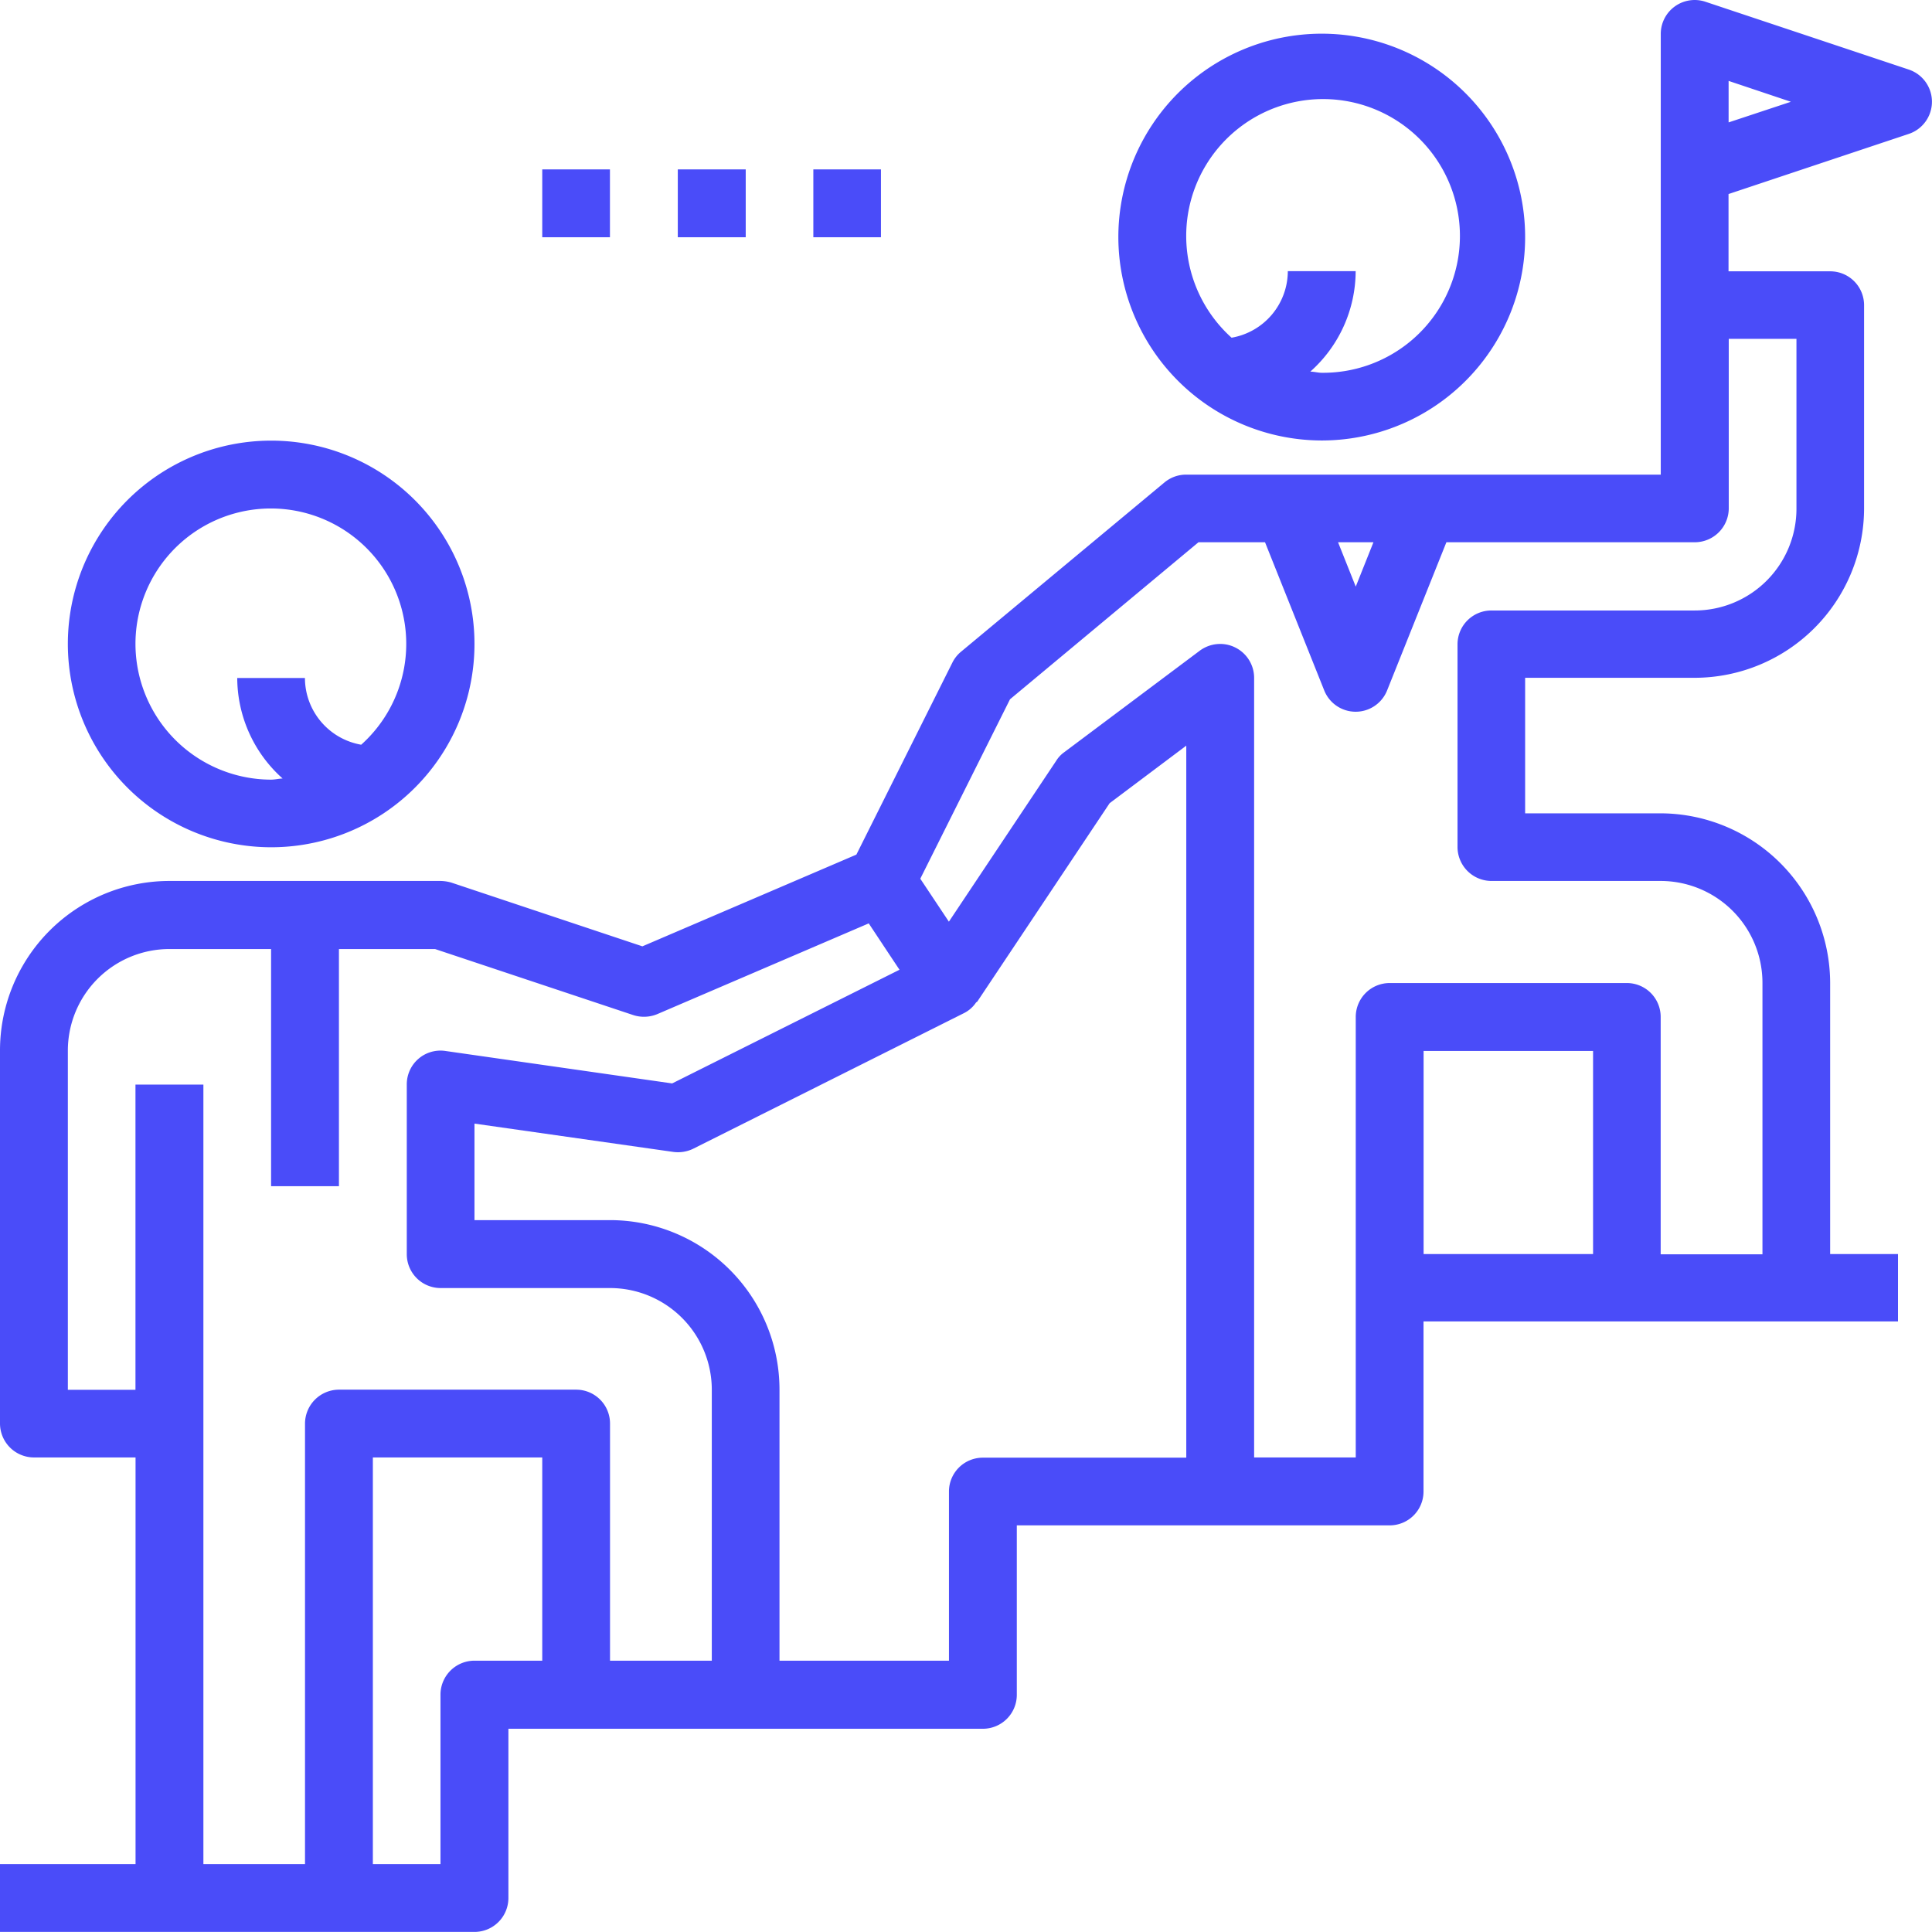 <svg xmlns="http://www.w3.org/2000/svg" width="25.001" height="25" viewBox="0 0 25.001 25">
  <path id="Union_12" data-name="Union 12" d="M0,25v-.878H1.754V18.86H.439A.44.44,0,0,1,0,18.421V13.6A2.194,2.194,0,0,1,2.193,11.4H5.7a.535.535,0,0,1,.14.021l2.473.825,2.769-1.187,1.244-2.488a.432.432,0,0,1,.112-.139L15.07,6.242a.437.437,0,0,1,.281-.1h6.14V.438a.439.439,0,0,1,.579-.415L24.7.9a.439.439,0,0,1,0,.833l-2.332.778v1h1.315a.438.438,0,0,1,.439.437V6.578a2.195,2.195,0,0,1-2.193,2.193H19.736v1.754H21.49a2.2,2.2,0,0,1,2.193,2.193v3.51h.878V17.1h-6.14V19.3a.438.438,0,0,1-.439.439H13.158v2.193a.439.439,0,0,1-.439.439H6.579v2.193A.439.439,0,0,1,6.14,25Zm4.825-.878H5.7V21.929a.44.44,0,0,1,.439-.439h.878V18.86H4.825ZM2.632,14.035V24.122H3.947v-5.7a.44.44,0,0,1,.439-.439H7.457a.438.438,0,0,1,.437.439V21.49H9.211V17.982a1.317,1.317,0,0,0-1.317-1.314H5.7a.438.438,0,0,1-.436-.439V14.035a.436.436,0,0,1,.5-.435l2.934.42,2.942-1.471-.133-.2-.265-.4L8.506,13.123a.449.449,0,0,1-.313.012L5.63,12.281H4.386V15.35H3.508V12.281H2.193A1.315,1.315,0,0,0,.878,13.6v4.385h.875V14.035ZM6.14,15.789H7.894a2.194,2.194,0,0,1,2.193,2.193V21.49H12.28V19.3a.438.438,0,0,1,.439-.437h2.632V9.649l-.992.745-1.713,2.568s-.01.006-.015.01a.408.408,0,0,1-.154.137L8.969,14.866a.453.453,0,0,1-.259.04l-2.57-.366Zm9.845-7.41a.439.439,0,0,1,.244.392V18.86h1.315v-5.7a.439.439,0,0,1,.439-.439h3.068a.438.438,0,0,1,.439.439v3.071h1.317v-3.51A1.319,1.319,0,0,0,21.49,11.4H19.3a.44.44,0,0,1-.439-.439V8.333A.438.438,0,0,1,19.3,7.9h2.632a1.317,1.317,0,0,0,1.315-1.317V4.385h-.876V6.578a.44.44,0,0,1-.439.439H18.717L17.95,8.934a.438.438,0,0,1-.814,0L16.37,7.017h-.861L13.07,9.049l-1.161,2.322.37.556,1.39-2.084a.38.38,0,0,1,.1-.107L15.526,8.42a.443.443,0,0,1,.263-.087A.43.43,0,0,1,15.985,8.379Zm2.437,7.849h2.193V13.6H18.422Zm-.878-8.637.229-.574h-.458Zm4.825-6.007.806-.267-.806-.27ZM.878,8.333a2.631,2.631,0,1,1,2.629,2.631A2.633,2.633,0,0,1,.878,8.333Zm.875,0a1.759,1.759,0,0,0,1.754,1.756c.051,0,.1-.013.15-.015a1.75,1.75,0,0,1-.587-1.3h.876a.879.879,0,0,0,.728.863,1.752,1.752,0,1,0-2.921-1.3ZM14.472,3.07A2.632,2.632,0,1,1,17.1,5.7,2.636,2.636,0,0,1,14.472,3.07Zm3.071.439a1.747,1.747,0,0,1-.587,1.3c.049,0,.1.015.148.015a1.771,1.771,0,1,0-1.167-.454.876.876,0,0,0,.728-.861ZM10.525,3.07V2.192H11.4V3.07Zm-1.754,0V2.192H9.65V3.07Zm-1.754,0V2.192h.876V3.07Z" fill="#4a4cf9"/>
</svg>
